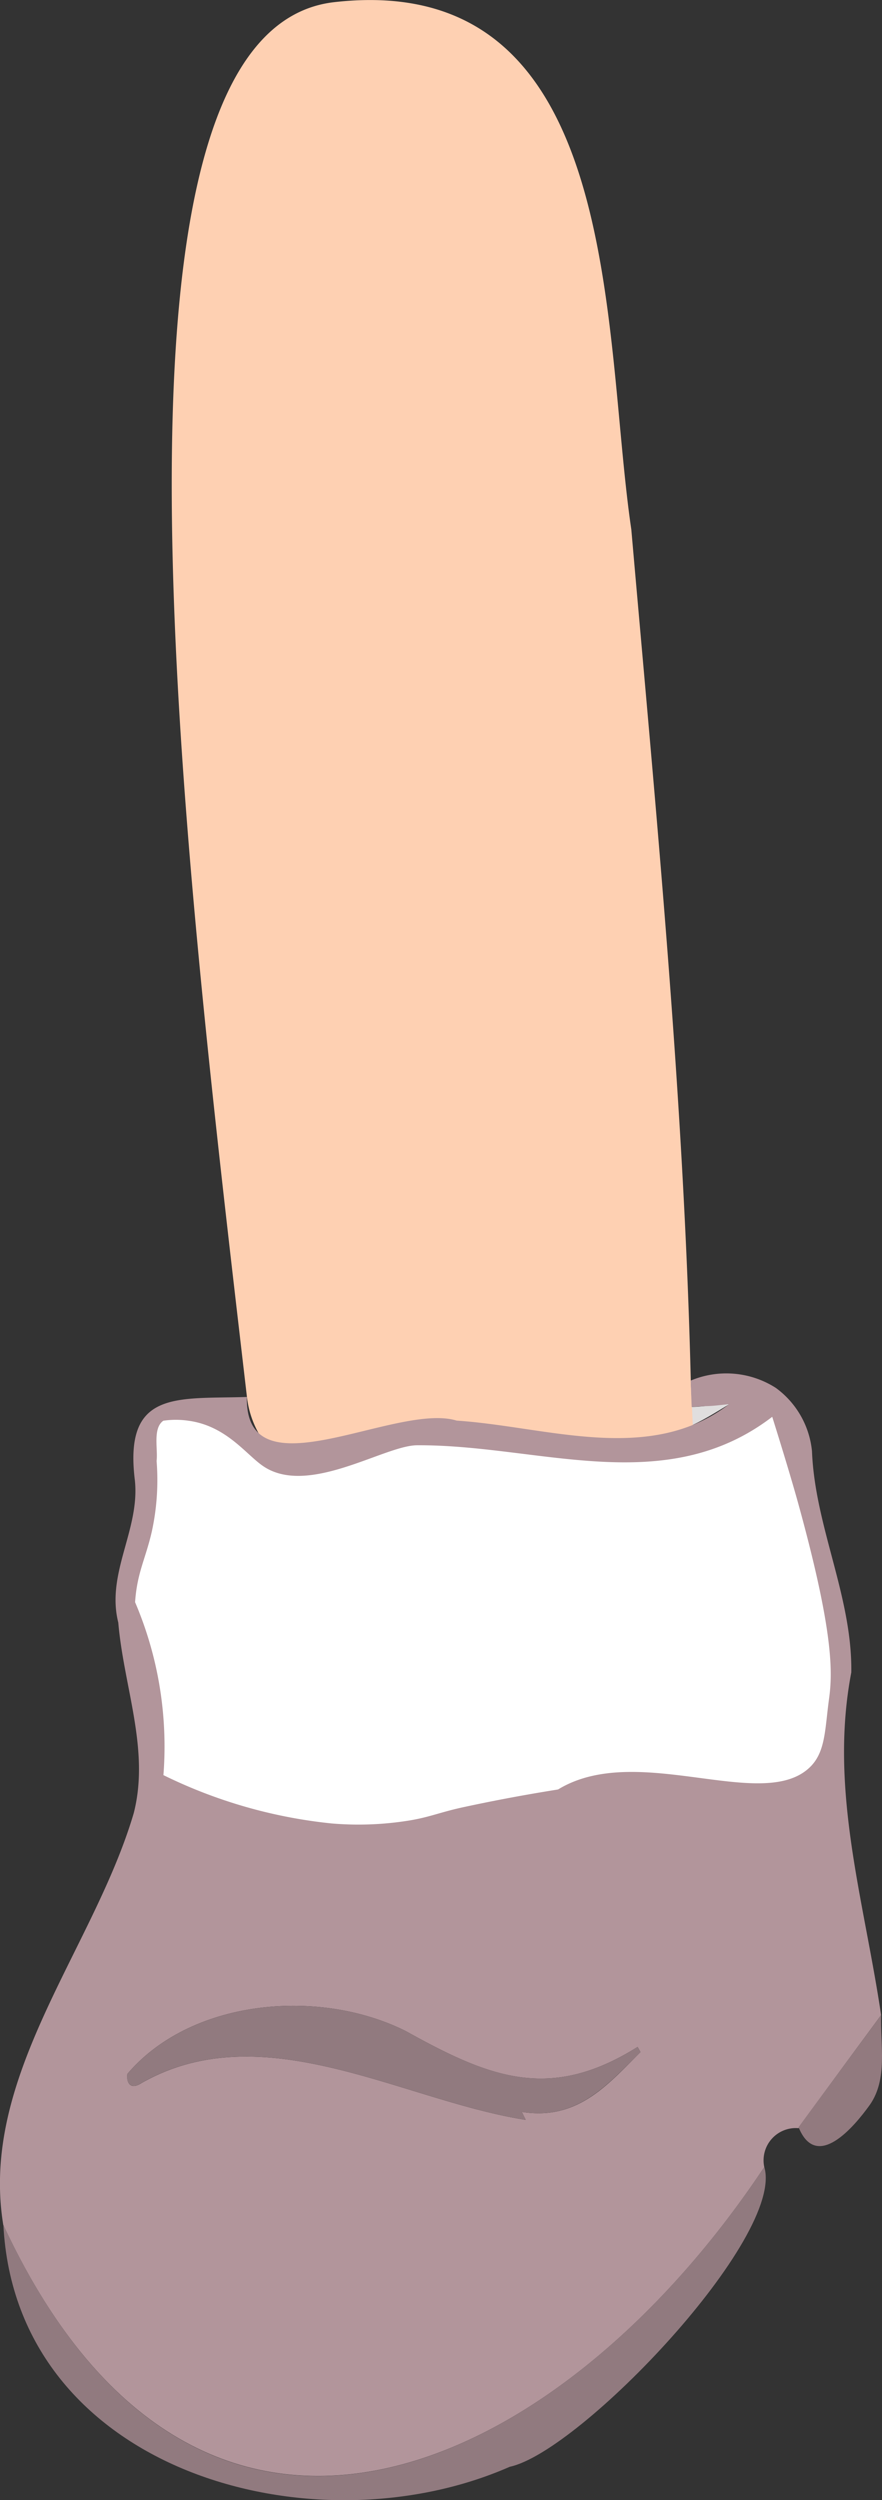 <svg xmlns="http://www.w3.org/2000/svg" width="78.74" height="223.07" viewBox="0 0 78.74 223.07"><rect x="0" y="0" width="78.74" height="223.07" fill="#333333" stroke="none"/><g id="レイヤー_2" data-name="レイヤー 2"><g id="足右_画像" data-name="足右 画像"><path d="M60.65,125.46c1.5.24,3-.19,4.46-.18-2.47,1.5-4.89,3.1-8,2.83C58.52,127.42,60.66,127.44,60.65,125.46Z" fill="#e0dede"/><path d="M29.86.19c25.92-2.93,23.89,29.42,26.5,47.05,2.21,25.26,4.69,50.58,5.31,75.93l.18,4a18.35,18.35,0,0,1-3,3.15c-8.15,6.71-19.61,4.31-22.5,3.62-4.57-.37-10.84-1.62-13.3-6.13a8.67,8.67,0,0,1-1-3.14C16.15,74,7.44,2.71,29.86.19Z" fill="#fed0b2"/><path d="M76,149.21c.09-6.78-3.25-13-3.51-19.73a7.94,7.94,0,0,0-3.23-5.65,8.2,8.2,0,0,0-7.6-.65l.09,2.35,1.11-.07c.76,0,1.5-.11,2.24-.18-7.12,5.44-16.26,2-24.33,1.47-5.44-1.66-18.93,6.76-18.73-2.11-6.23.2-11-.67-10,7.43.47,4.41-2.59,8.29-1.48,12.7.49,5.75,2.83,11.34,1.38,17C8.36,173.92-1.86,185.24.29,198.5c17.42,37.43,49.54,22.55,67.94-5.15a2.88,2.88,0,0,1,3.06-3.47c2.42-3.39,4.9-6.74,7.37-10.09C77.12,169.42,74,159.65,76,149.21ZM46.59,188.43c.15.31.24.5.35.71-11.07-1.73-23.47-9.53-34.4-3.23-.91.56-1.28-.12-1.17-.87,5.71-6.72,17.2-7.69,24.9-3.8,7.48,4.16,12.86,6.28,20.65,1.39.09.15.18.3.26.46C54.26,186,51.56,189.22,46.59,188.43Z" fill="#b2959b"/><path d="M74,151.66c-.37,2.74-.3,4.76-1.8,6.11-4.31,3.9-15.37-2.39-22.38,1.89-1.94.31-4.9.81-8.5,1.59-2.07.45-3,.9-4.92,1.2a28.35,28.35,0,0,1-6.81.24,44.22,44.22,0,0,1-15-4.31,32.94,32.94,0,0,0-.13-6.43,32.65,32.65,0,0,0-2.4-9c.18-2.66.94-3.86,1.5-6.33a21.55,21.55,0,0,0,.42-6.27c.13-1.08-.36-2.91.6-3.59a7.73,7.73,0,0,1,2.24,0c3.34.45,5.09,2.94,6.6,4,4,2.84,10.87-1.79,13.8-1.81,10.85-.07,22.12,4.81,31.72-2.54,1,3.19,1.8,5.85,2.32,7.73C74.47,145.77,74.33,149.32,74,151.66Z" fill="#fff"/><path d="M68.23,193.34c1.86,6.25-16.4,25.4-22.72,26.75C27.89,227.83,1.43,220.46.3,198.5,17.72,236,49.86,221,68.23,193.34Z" fill="#917a7f"/><path d="M57.19,183.09c-2.93,2.86-5.62,6.13-10.6,5.34l.35.71c-11.06-1.73-23.47-9.53-34.4-3.24-.86.57-1.32-.11-1.17-.86,5.71-6.72,17.21-7.69,24.9-3.8,7.46,4.16,12.9,6.27,20.65,1.39Z" fill="#917a7f"/><path d="M78.66,179.79c-.08,2.68.61,5.69-1,8-1.43,2-4.77,5.95-6.37,2C73.71,186.48,76.19,183.14,78.66,179.79Z" fill="#927a7f"/></g></g></svg>
